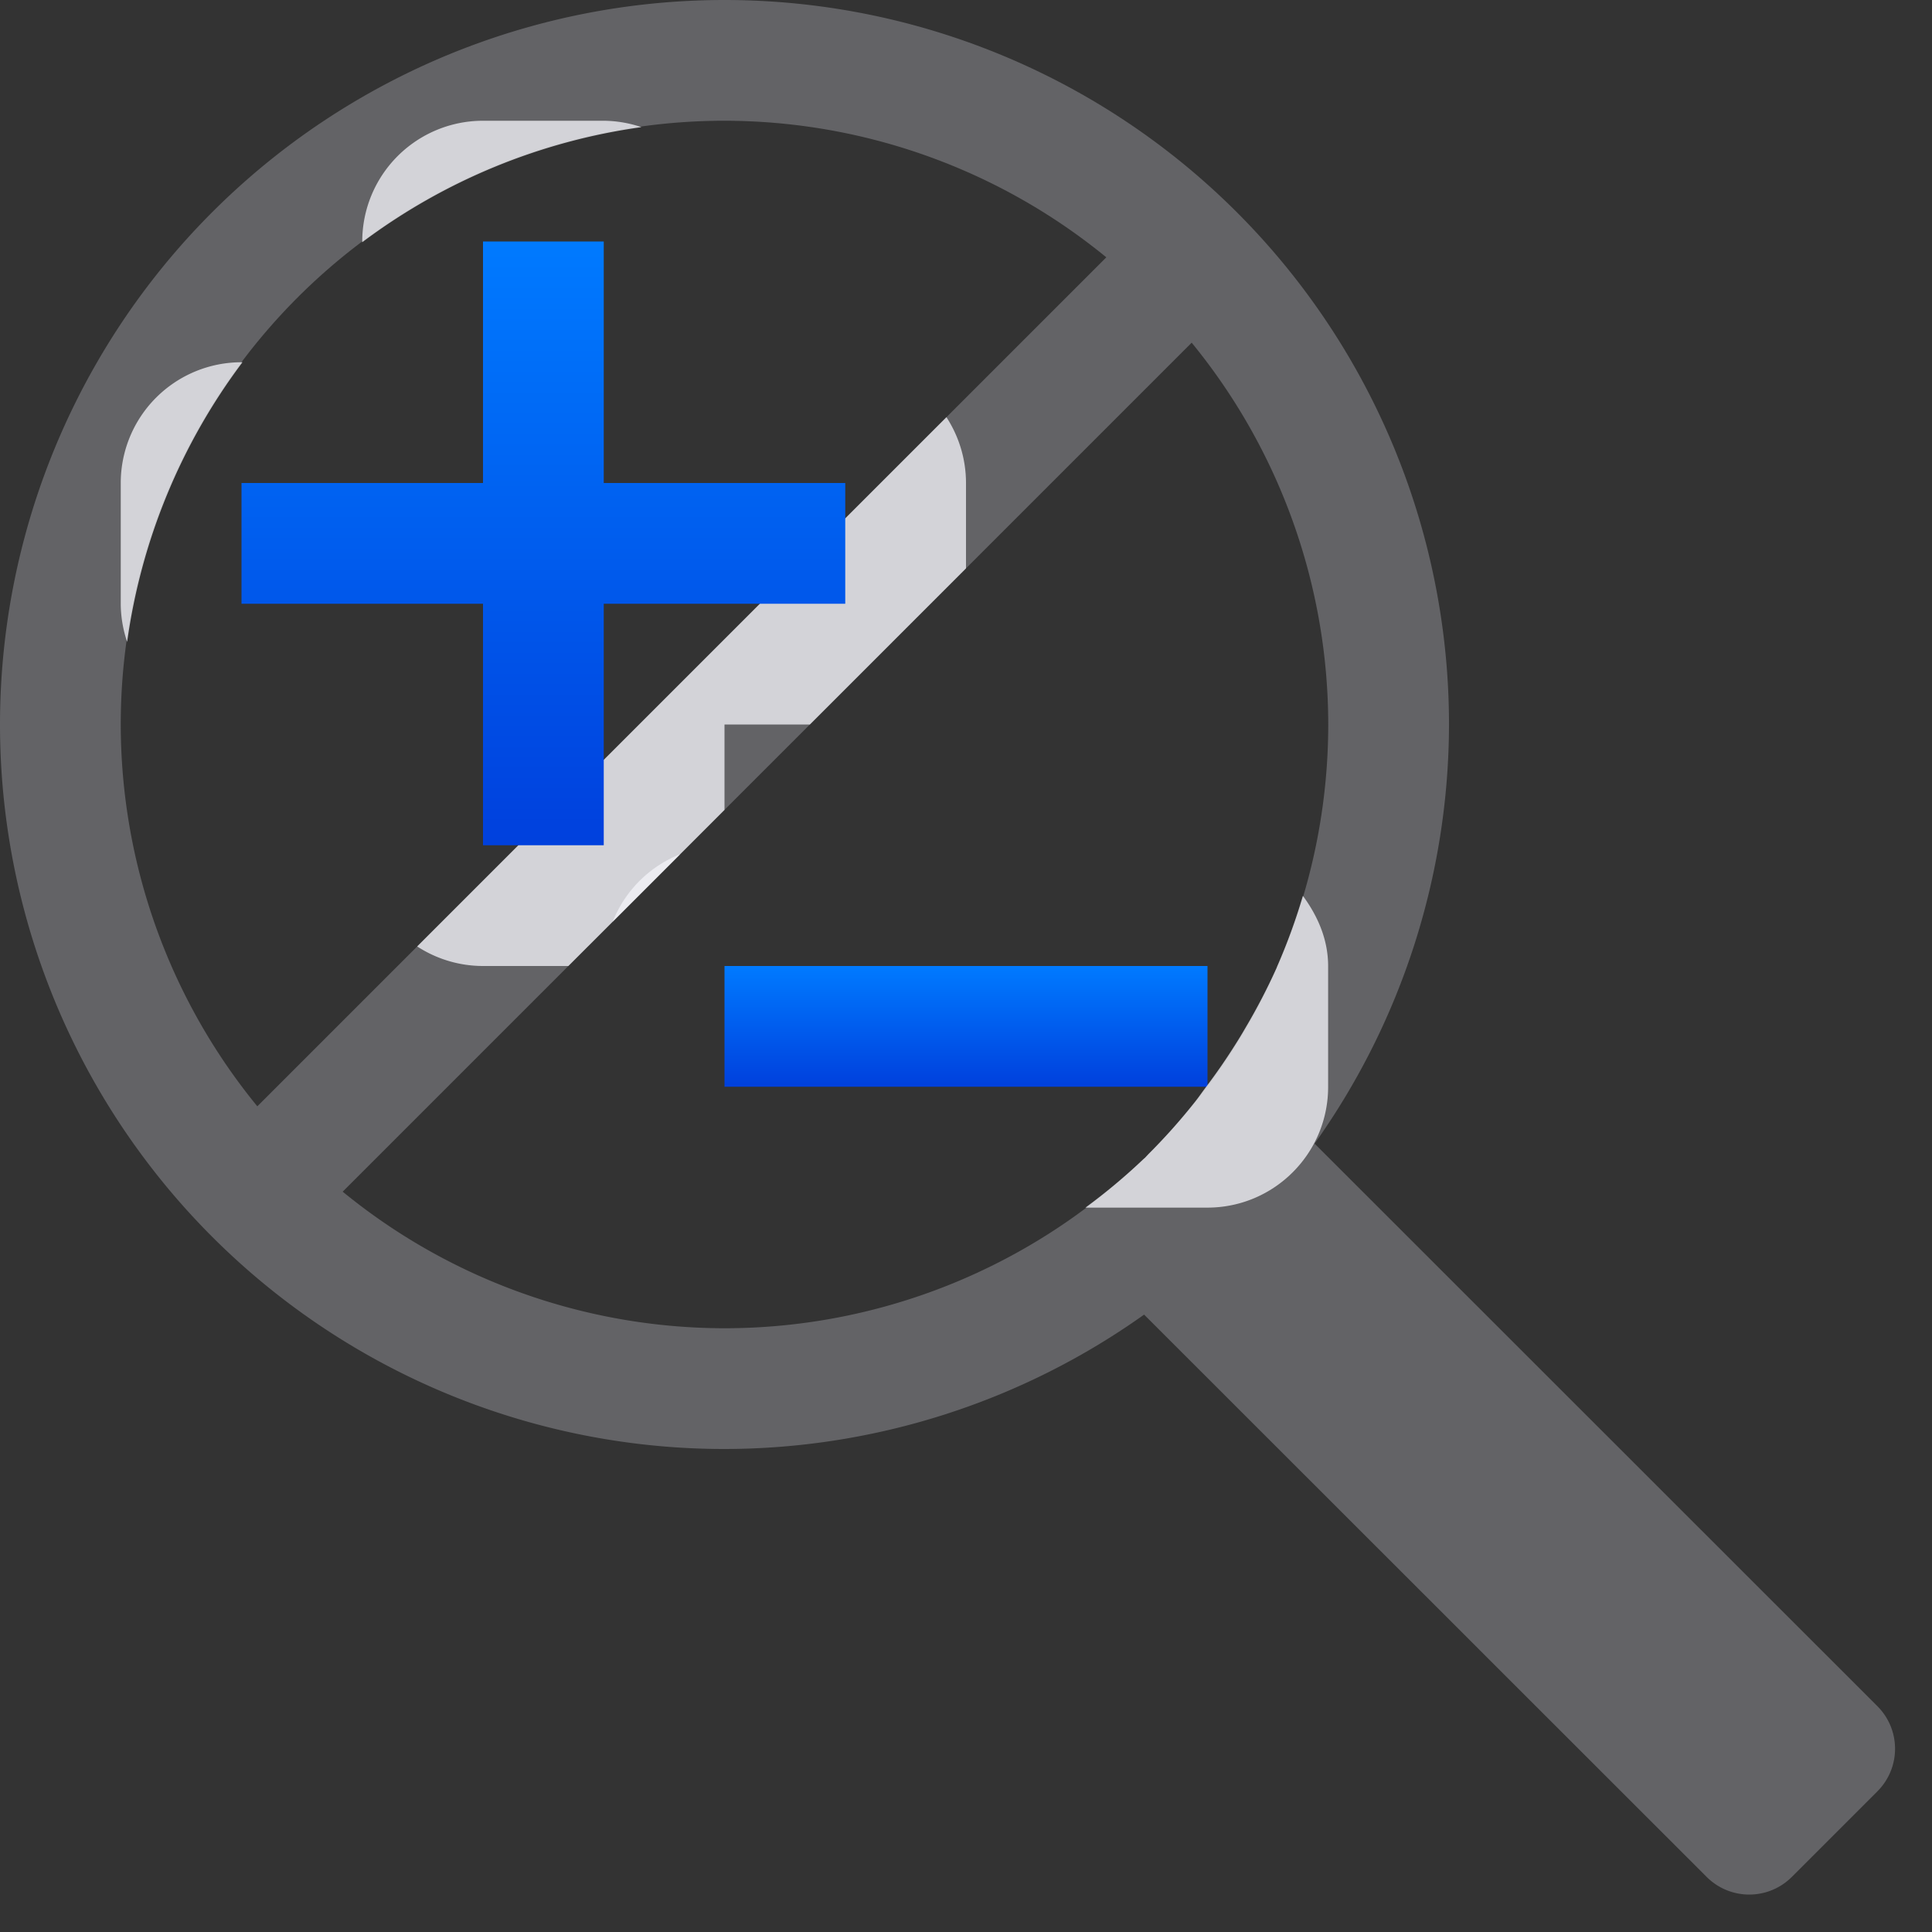 <svg viewBox="0 0 16 16" xmlns="http://www.w3.org/2000/svg" xmlns:xlink="http://www.w3.org/1999/xlink"><rect x="0" y="0" width="16" height="16" fill="#333333" stroke="none"/><linearGradient id="a" gradientUnits="userSpaceOnUse" x1="7.5" x2="7.5" xlink:href="#c" y1="9" y2="8"/><linearGradient id="b" gradientUnits="userSpaceOnUse" x1="5" x2="5" xlink:href="#c" y1="7" y2="2"/><linearGradient id="c" gradientUnits="userSpaceOnUse" x1="83.001" x2="83" y1="2.932" y2="-4.797"><stop offset="0" stop-color="#0040dd"/><stop offset="1" stop-color="#007aff"/></linearGradient>






     /&amp;amp;amp;gt;
 <path d="m6 0a6 6 0 0 0 -6 6 6 6 0 0 0 6 6 6 6 0 0 0 3.475-1.113l4.658 4.656c.196.196.511.196.707 0l.707-.707c.196-.196.196-.511 0-.707l-4.66-4.658a6 6 0 0 0 1.113-3.471 6 6 0 0 0 -6-6zm0 1a4.999 4.999 0 0 1 3.162 1.131l-7.031 7.031a4.999 4.999 0 0 1 -1.131-3.162 4.999 4.999 0 0 1 5-5zm3.869 1.838a4.999 4.999 0 0 1 1.131 3.162 4.999 4.999 0 0 1 -1.49 3.559 4.999 4.999 0 0 1 -.025.027l-.016.014a4.999 4.999 0 0 1 -3.469 1.4 4.999 4.999 0 0 1 -3.162-1.131z" fill="#636366"/><path d="m6 8h4v1h-4z" fill="url(#a)"/><path d="m4 1a1 1 0 0 0 -1 1v.006a4.999 4.999 0 0 1 2.312-.953 1 1 0 0 0 -.312-.053zm-2 2a1 1 0 0 0 -1 1v1a1 1 0 0 0 .053.316 4.999 4.999 0 0 1 .955-2.316zm5.838.455-4.383 4.383a1 1 0 0 0 .545.162h.707l1.293-1.293v-.707h.707l1.293-1.293v-.707a1 1 0 0 0 -.162-.545z" fill="#f2f2f7" fill-opacity=".784"/><path d="m4 2v2h-2v1h2v2h1v-2h2v-1h-2v-2z" fill="url(#b)"/><path d="m5.633 7.074c-.255.101-.457.303-.559.559zm5.158.344a4.999 4.999 0 0 1 -.002.004 4.999 4.999 0 0 1 -.215.588c-0.0.001 0.0.001 0 .002a4.999 4.999 0 0 1 -.002.004 4.999 4.999 0 0 1 -.26.5c-.025.044-.051.086-.078.129a4.999 4.999 0 0 1 -.244.354c-.035.046-.067.094-.104.139a4.999 4.999 0 0 1 -.377.422c-.008.009-.017.018-.025.027l-.016.014a4.999 4.999 0 0 1 -.479.4h1.01c.552-0.0 1-.448 1-1v-1c-0-.222-.087-.416-.209-.582z" fill="#f2f2f7" fill-opacity=".784"/></svg>
